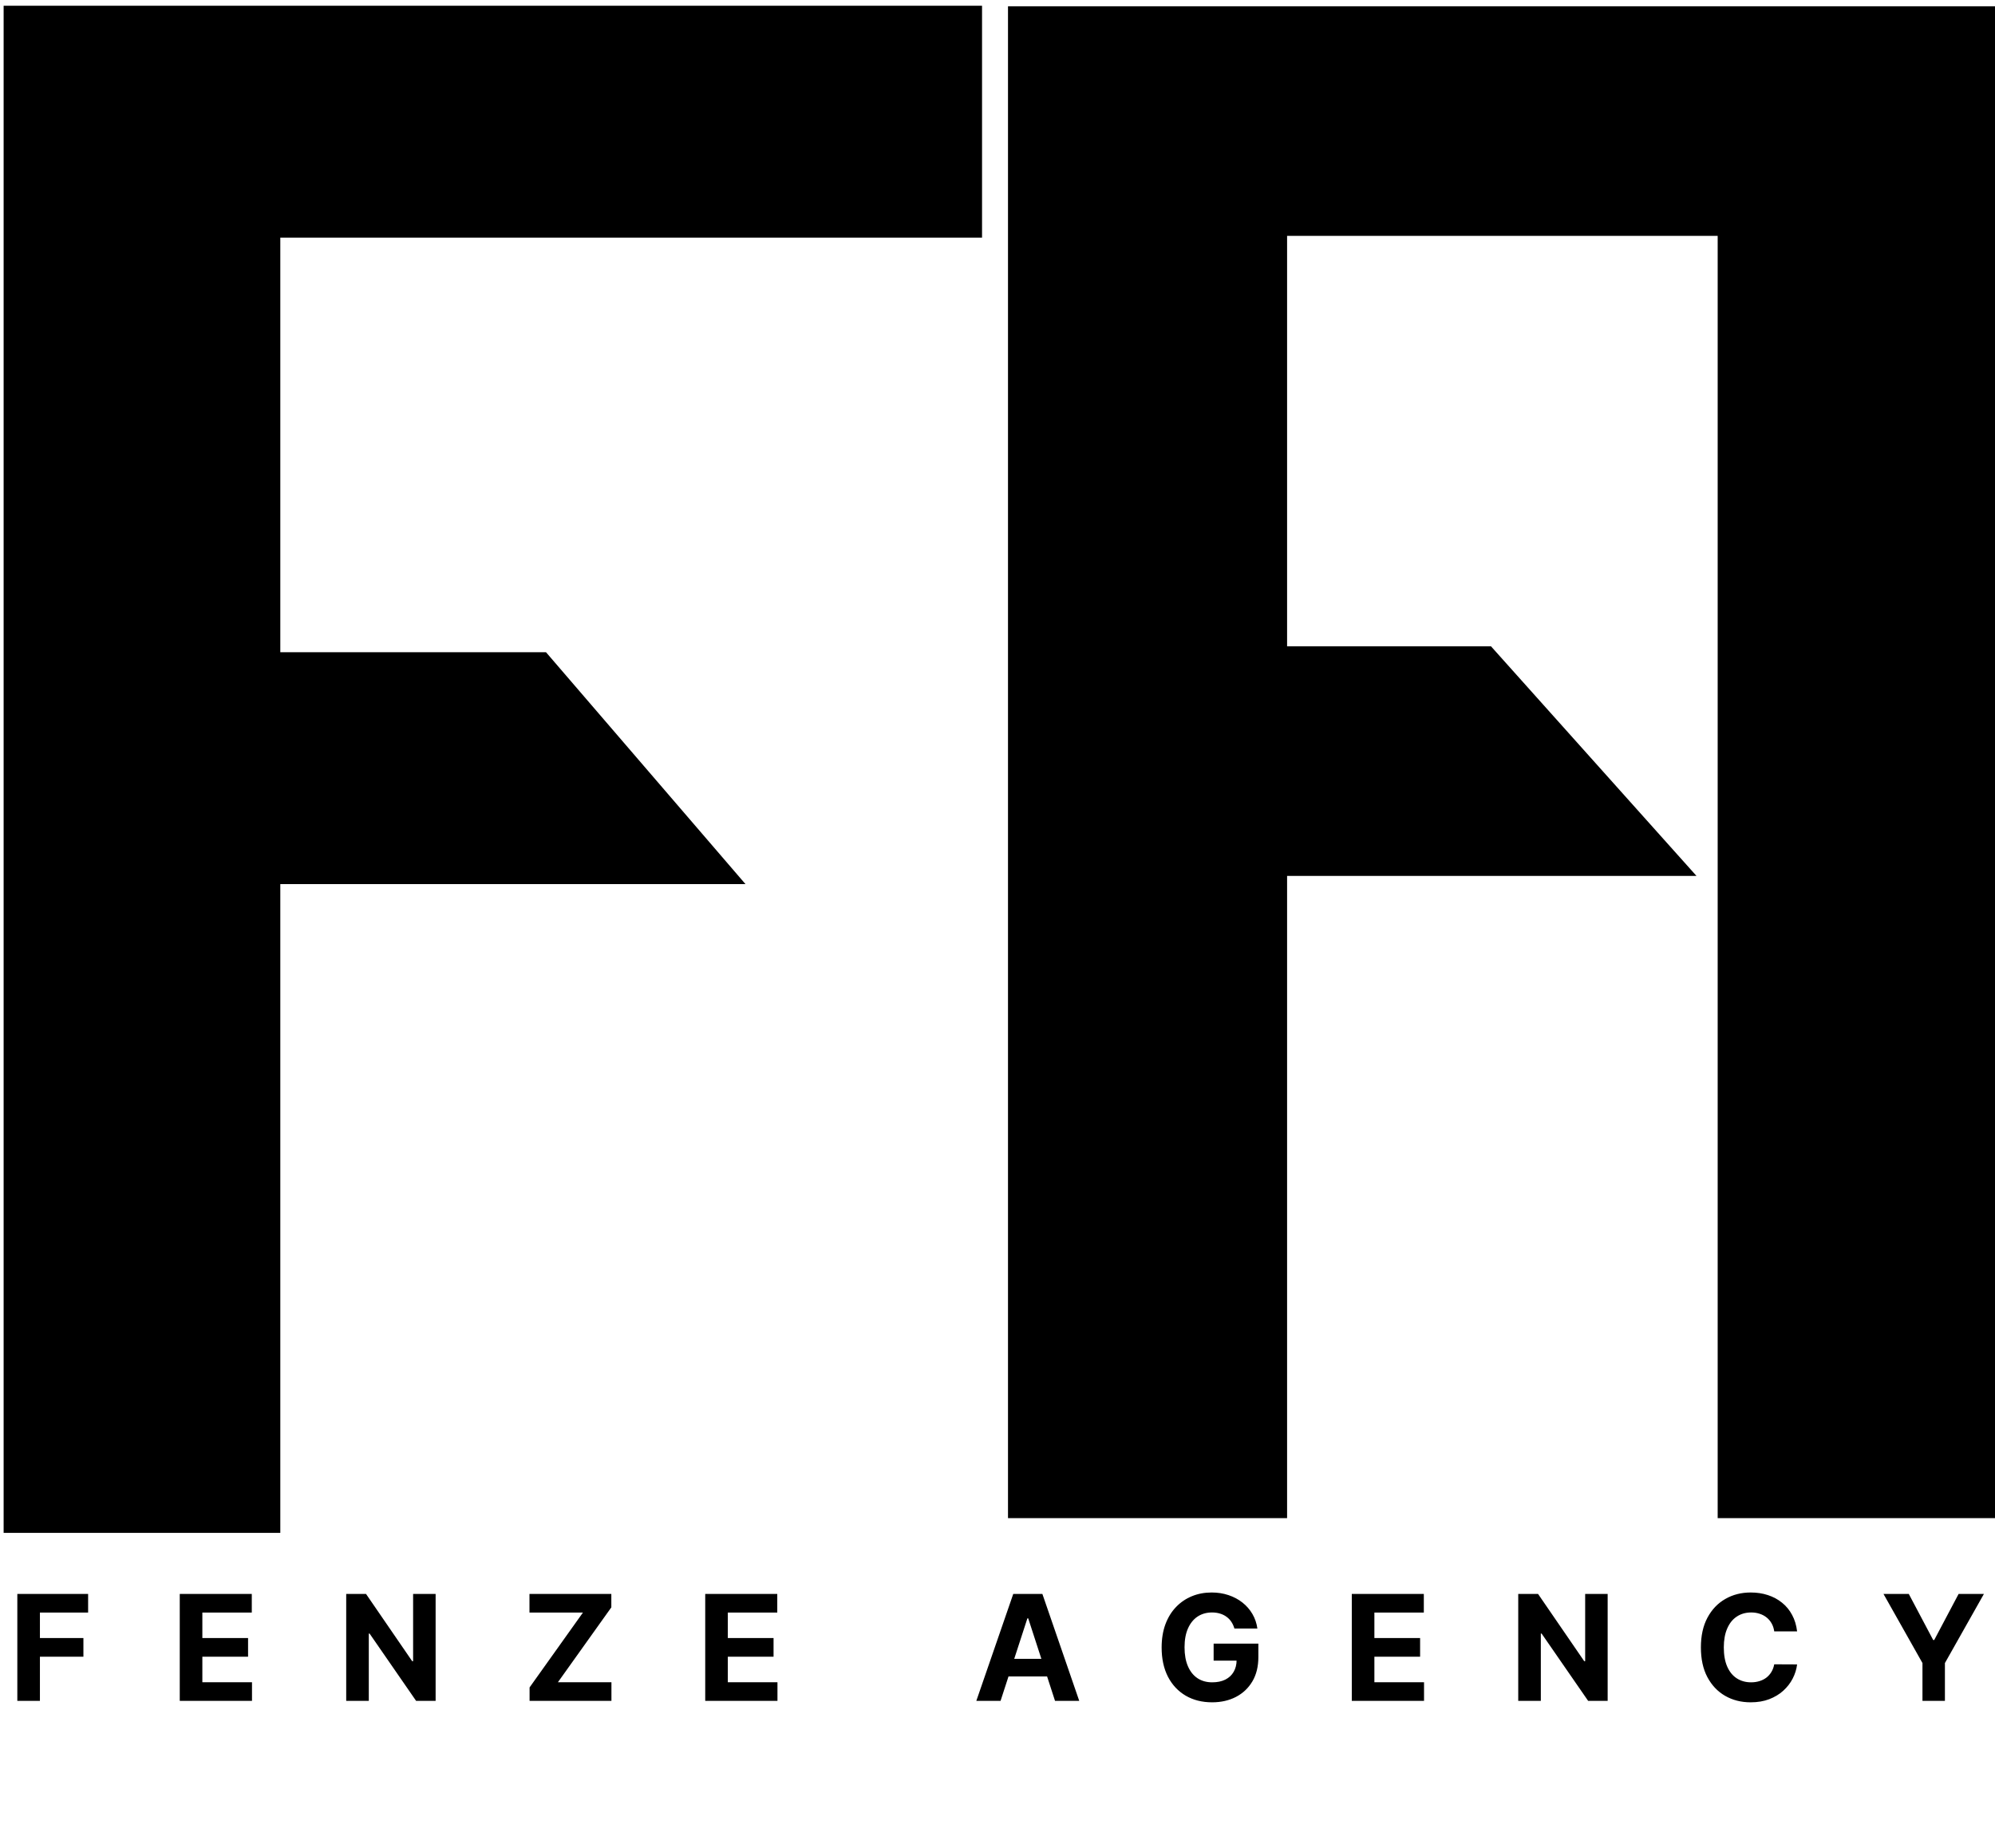 <svg width="95" height="88" viewBox="0 0 95 88" fill="none" xmlns="http://www.w3.org/2000/svg">
<path d="M0.173 73V0.273H46.764V11.317H13.348V31.061H26L35.5 42.105H13.348V73H0.173Z" fill="black"/>
<path d="M48 72.3V0.3H95V11.234V72.3H81.794V41.767V11.234H61.29V30.78H71L80.785 41.714H61.29V72.3H48Z" fill="black"/>
<path d="M0.825 81V75.909H4.196V76.796H1.901V78.01H3.972V78.897H1.901V81H0.825ZM8.56 81V75.909H11.99V76.796H9.636V78.01H11.813V78.897H9.636V80.113H12V81H8.56ZM20.744 75.909V81H19.814L17.599 77.796H17.562V81H16.486V75.909H17.43L19.628 79.111H19.672V75.909H20.744ZM25.218 81V80.361L27.759 76.796H25.213V75.909H29.111V76.548L26.568 80.113H29.116V81H25.218ZM33.582 81V75.909H37.013V76.796H34.658V78.01H36.836V78.897H34.658V80.113H37.022V81H33.582ZM47.646 81H46.492L48.25 75.909H49.637L51.392 81H50.239L48.963 77.072H48.923L47.646 81ZM47.574 78.999H50.298V79.839H47.574V78.999ZM58.781 77.555C58.746 77.434 58.697 77.327 58.634 77.234C58.572 77.14 58.494 77.06 58.403 76.995C58.314 76.929 58.211 76.879 58.095 76.844C57.981 76.809 57.854 76.791 57.715 76.791C57.455 76.791 57.226 76.856 57.029 76.985C56.833 77.115 56.681 77.303 56.571 77.55C56.462 77.795 56.407 78.095 56.407 78.45C56.407 78.804 56.461 79.106 56.569 79.354C56.676 79.603 56.829 79.793 57.026 79.924C57.223 80.053 57.456 80.118 57.725 80.118C57.968 80.118 58.176 80.075 58.349 79.988C58.523 79.9 58.655 79.777 58.746 79.618C58.839 79.459 58.886 79.271 58.886 79.054L59.104 79.086H57.792V78.276H59.922V78.917C59.922 79.364 59.828 79.749 59.639 80.07C59.45 80.39 59.19 80.637 58.858 80.811C58.527 80.983 58.147 81.07 57.72 81.07C57.242 81.07 56.823 80.964 56.462 80.754C56.101 80.542 55.819 80.241 55.617 79.852C55.416 79.46 55.316 78.996 55.316 78.46C55.316 78.047 55.376 77.679 55.495 77.356C55.616 77.031 55.785 76.756 56.002 76.531C56.219 76.305 56.472 76.134 56.76 76.016C57.048 75.898 57.361 75.84 57.697 75.84C57.986 75.84 58.254 75.882 58.503 75.966C58.751 76.049 58.972 76.167 59.164 76.319C59.358 76.472 59.516 76.653 59.639 76.864C59.761 77.072 59.84 77.303 59.875 77.555H58.781ZM64.371 81V75.909H67.801V76.796H65.447V78.01H67.624V78.897H65.447V80.113H67.811V81H64.371ZM76.555 75.909V81H75.625L73.41 77.796H73.373V81H72.297V75.909H73.241L75.439 79.111H75.484V75.909H76.555ZM85.576 77.691H84.487C84.467 77.55 84.427 77.425 84.365 77.316C84.304 77.205 84.225 77.111 84.129 77.033C84.033 76.955 83.922 76.895 83.796 76.854C83.672 76.812 83.537 76.791 83.391 76.791C83.127 76.791 82.898 76.857 82.702 76.988C82.507 77.117 82.355 77.306 82.248 77.555C82.14 77.802 82.086 78.102 82.086 78.454C82.086 78.817 82.14 79.122 82.248 79.369C82.357 79.616 82.509 79.803 82.705 79.929C82.9 80.055 83.127 80.118 83.384 80.118C83.528 80.118 83.661 80.099 83.784 80.06C83.908 80.022 84.018 79.967 84.114 79.894C84.21 79.819 84.29 79.729 84.353 79.623C84.418 79.517 84.462 79.396 84.487 79.26L85.576 79.265C85.548 79.499 85.477 79.724 85.365 79.941C85.254 80.156 85.104 80.35 84.915 80.52C84.728 80.689 84.504 80.823 84.244 80.923C83.985 81.021 83.693 81.07 83.366 81.07C82.912 81.07 82.506 80.967 82.148 80.761C81.792 80.556 81.51 80.258 81.303 79.869C81.097 79.48 80.995 79.008 80.995 78.454C80.995 77.899 81.099 77.427 81.308 77.038C81.517 76.648 81.8 76.352 82.158 76.148C82.516 75.942 82.919 75.84 83.366 75.84C83.661 75.84 83.935 75.881 84.186 75.964C84.44 76.047 84.665 76.168 84.86 76.327C85.056 76.484 85.215 76.677 85.337 76.906C85.462 77.135 85.541 77.396 85.576 77.691ZM89.69 75.909H90.895L92.056 78.102H92.106L93.267 75.909H94.472L92.615 79.2V81H91.546V79.2L89.69 75.909Z" fill="black"/>
</svg>
